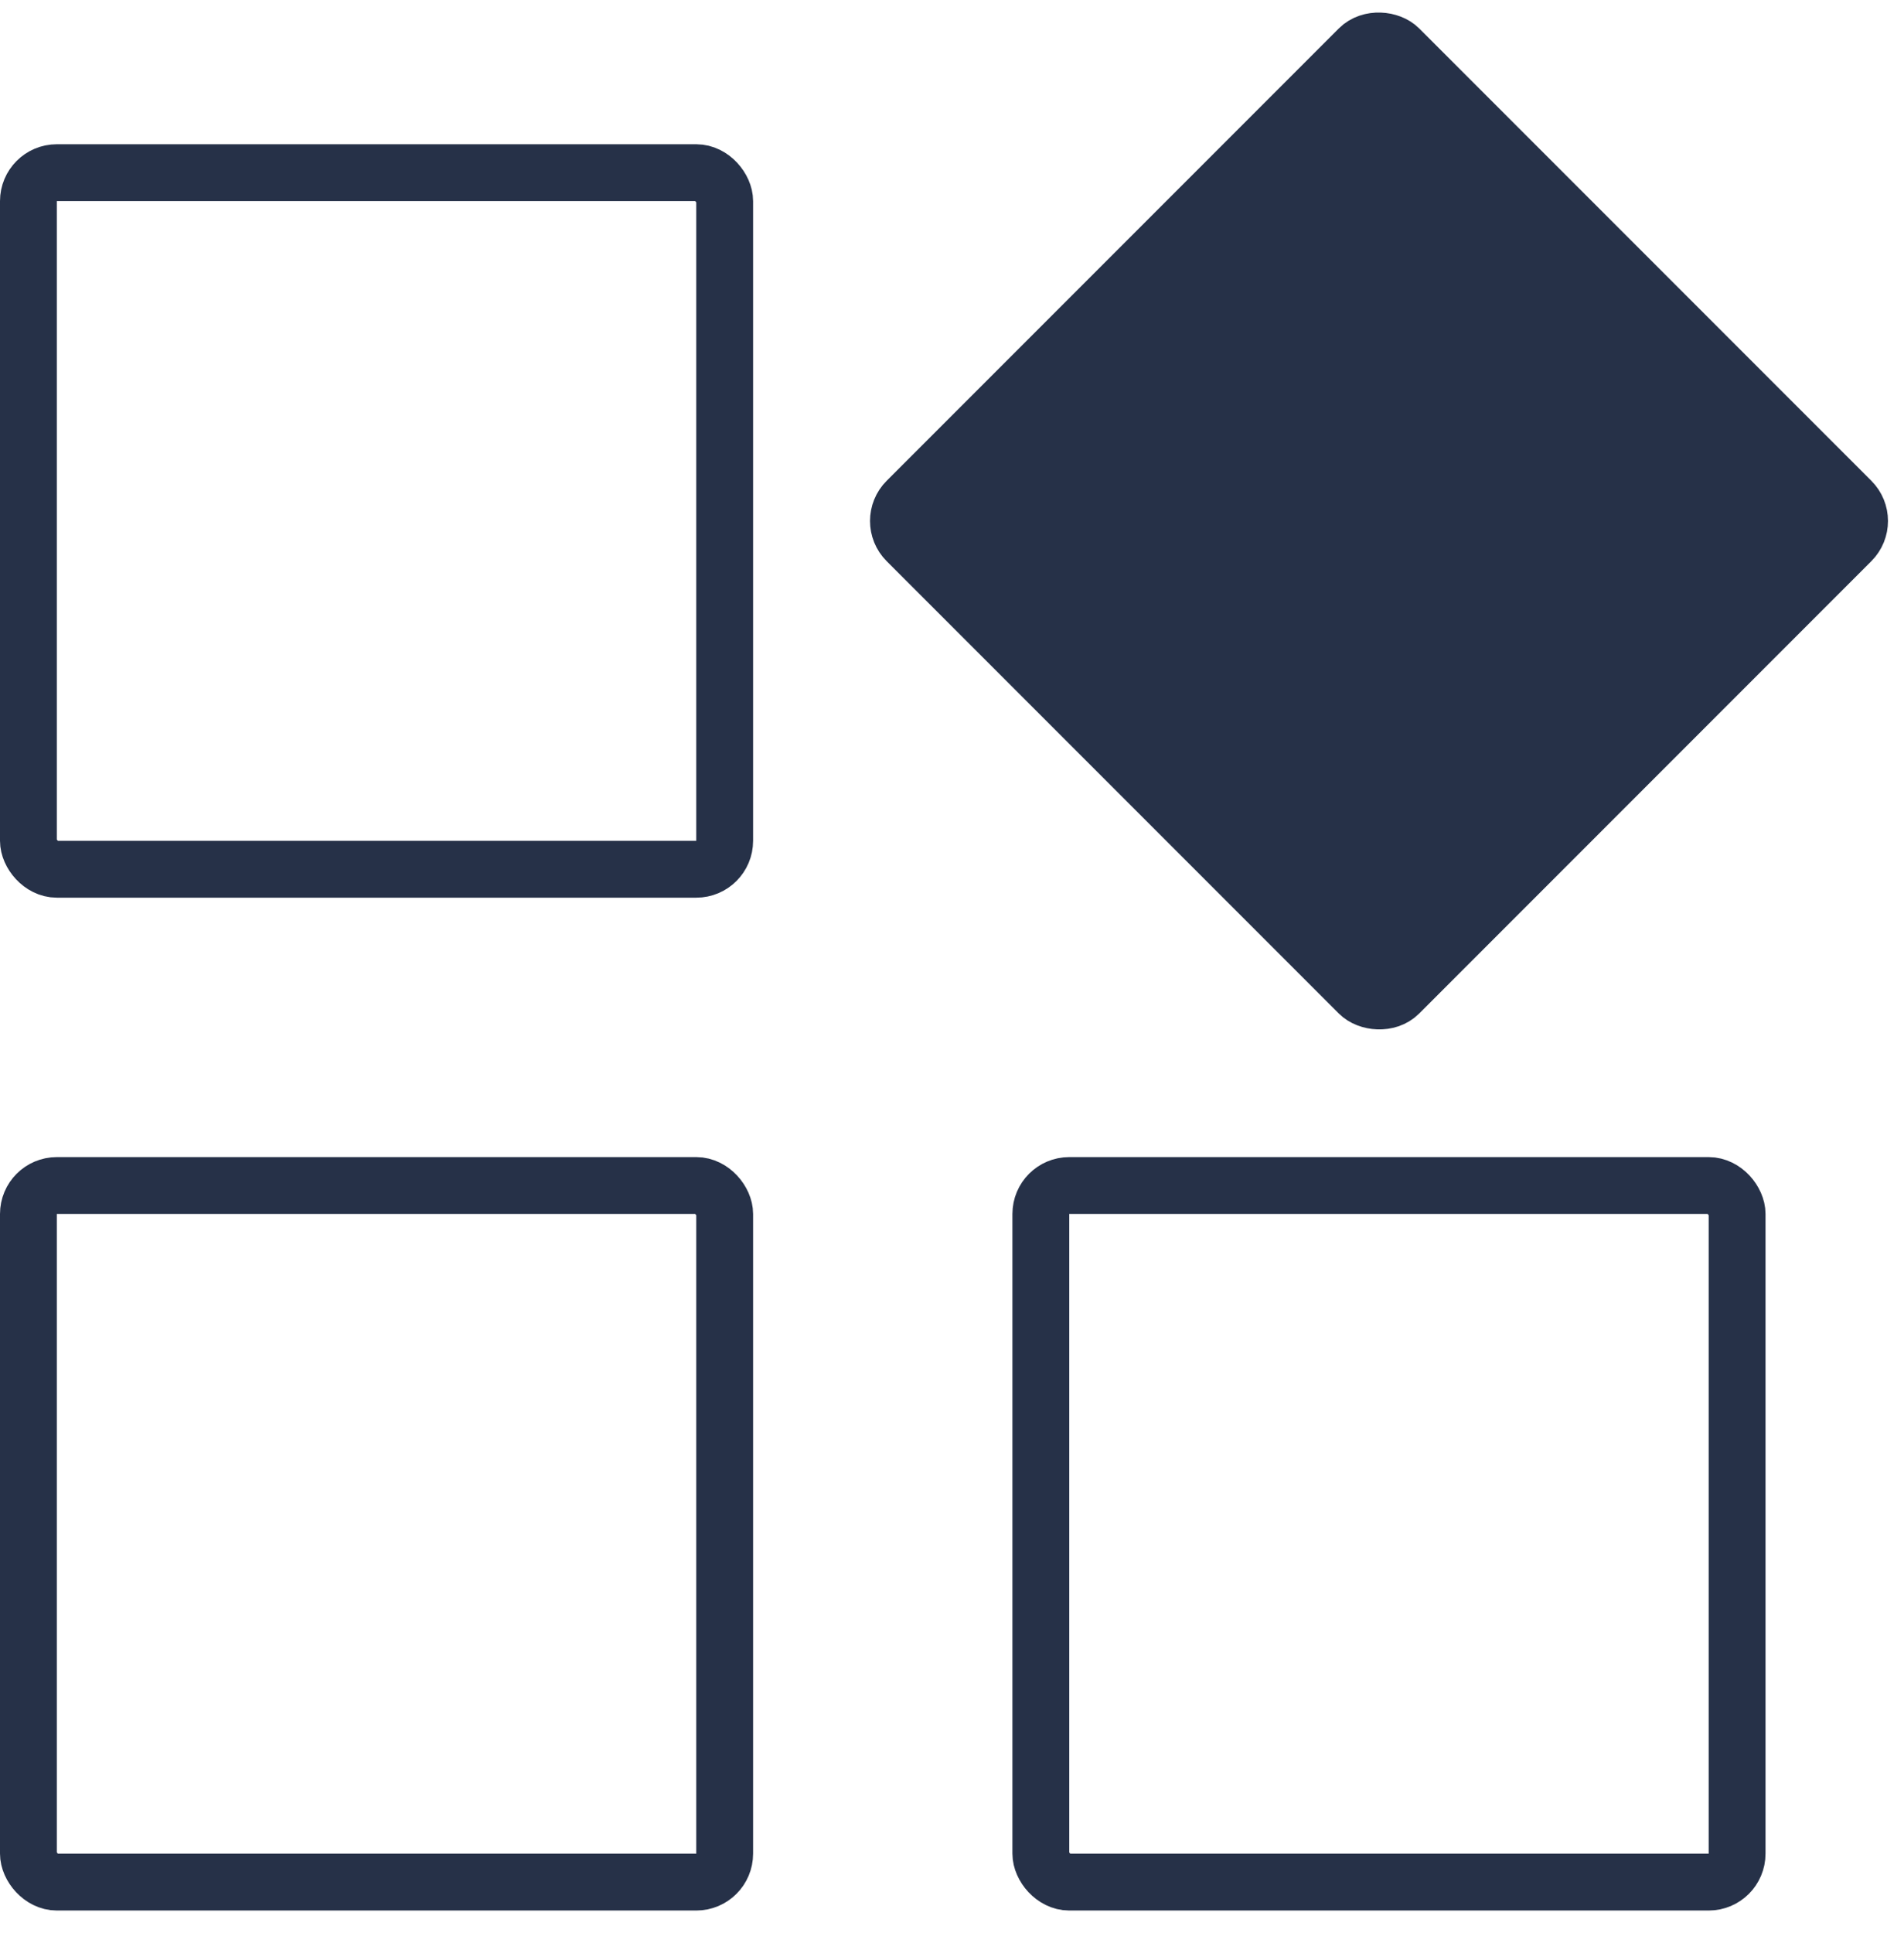 <svg width="67" height="68" viewBox="0 0 67 68" fill="none" xmlns="http://www.w3.org/2000/svg">
<rect x="1" y="6.074" width="24.501" height="24.501" rx="1" stroke="#263148" stroke-width="2" stroke-linejoin="round"/>
<rect x="31.201" y="18.325" width="24.501" height="24.501" rx="1" transform="rotate(-45 31.201 18.325)" fill="#263148" stroke="#263148" stroke-width="2" stroke-linejoin="round"/>
<rect x="1" y="41.7" width="24.501" height="24.501" rx="1" stroke="#263148" stroke-width="2" stroke-linejoin="round"/>
<rect x="36.626" y="41.7" width="24.501" height="24.501" rx="1" stroke="#263148" stroke-width="2" stroke-linejoin="round"/>
</svg>
